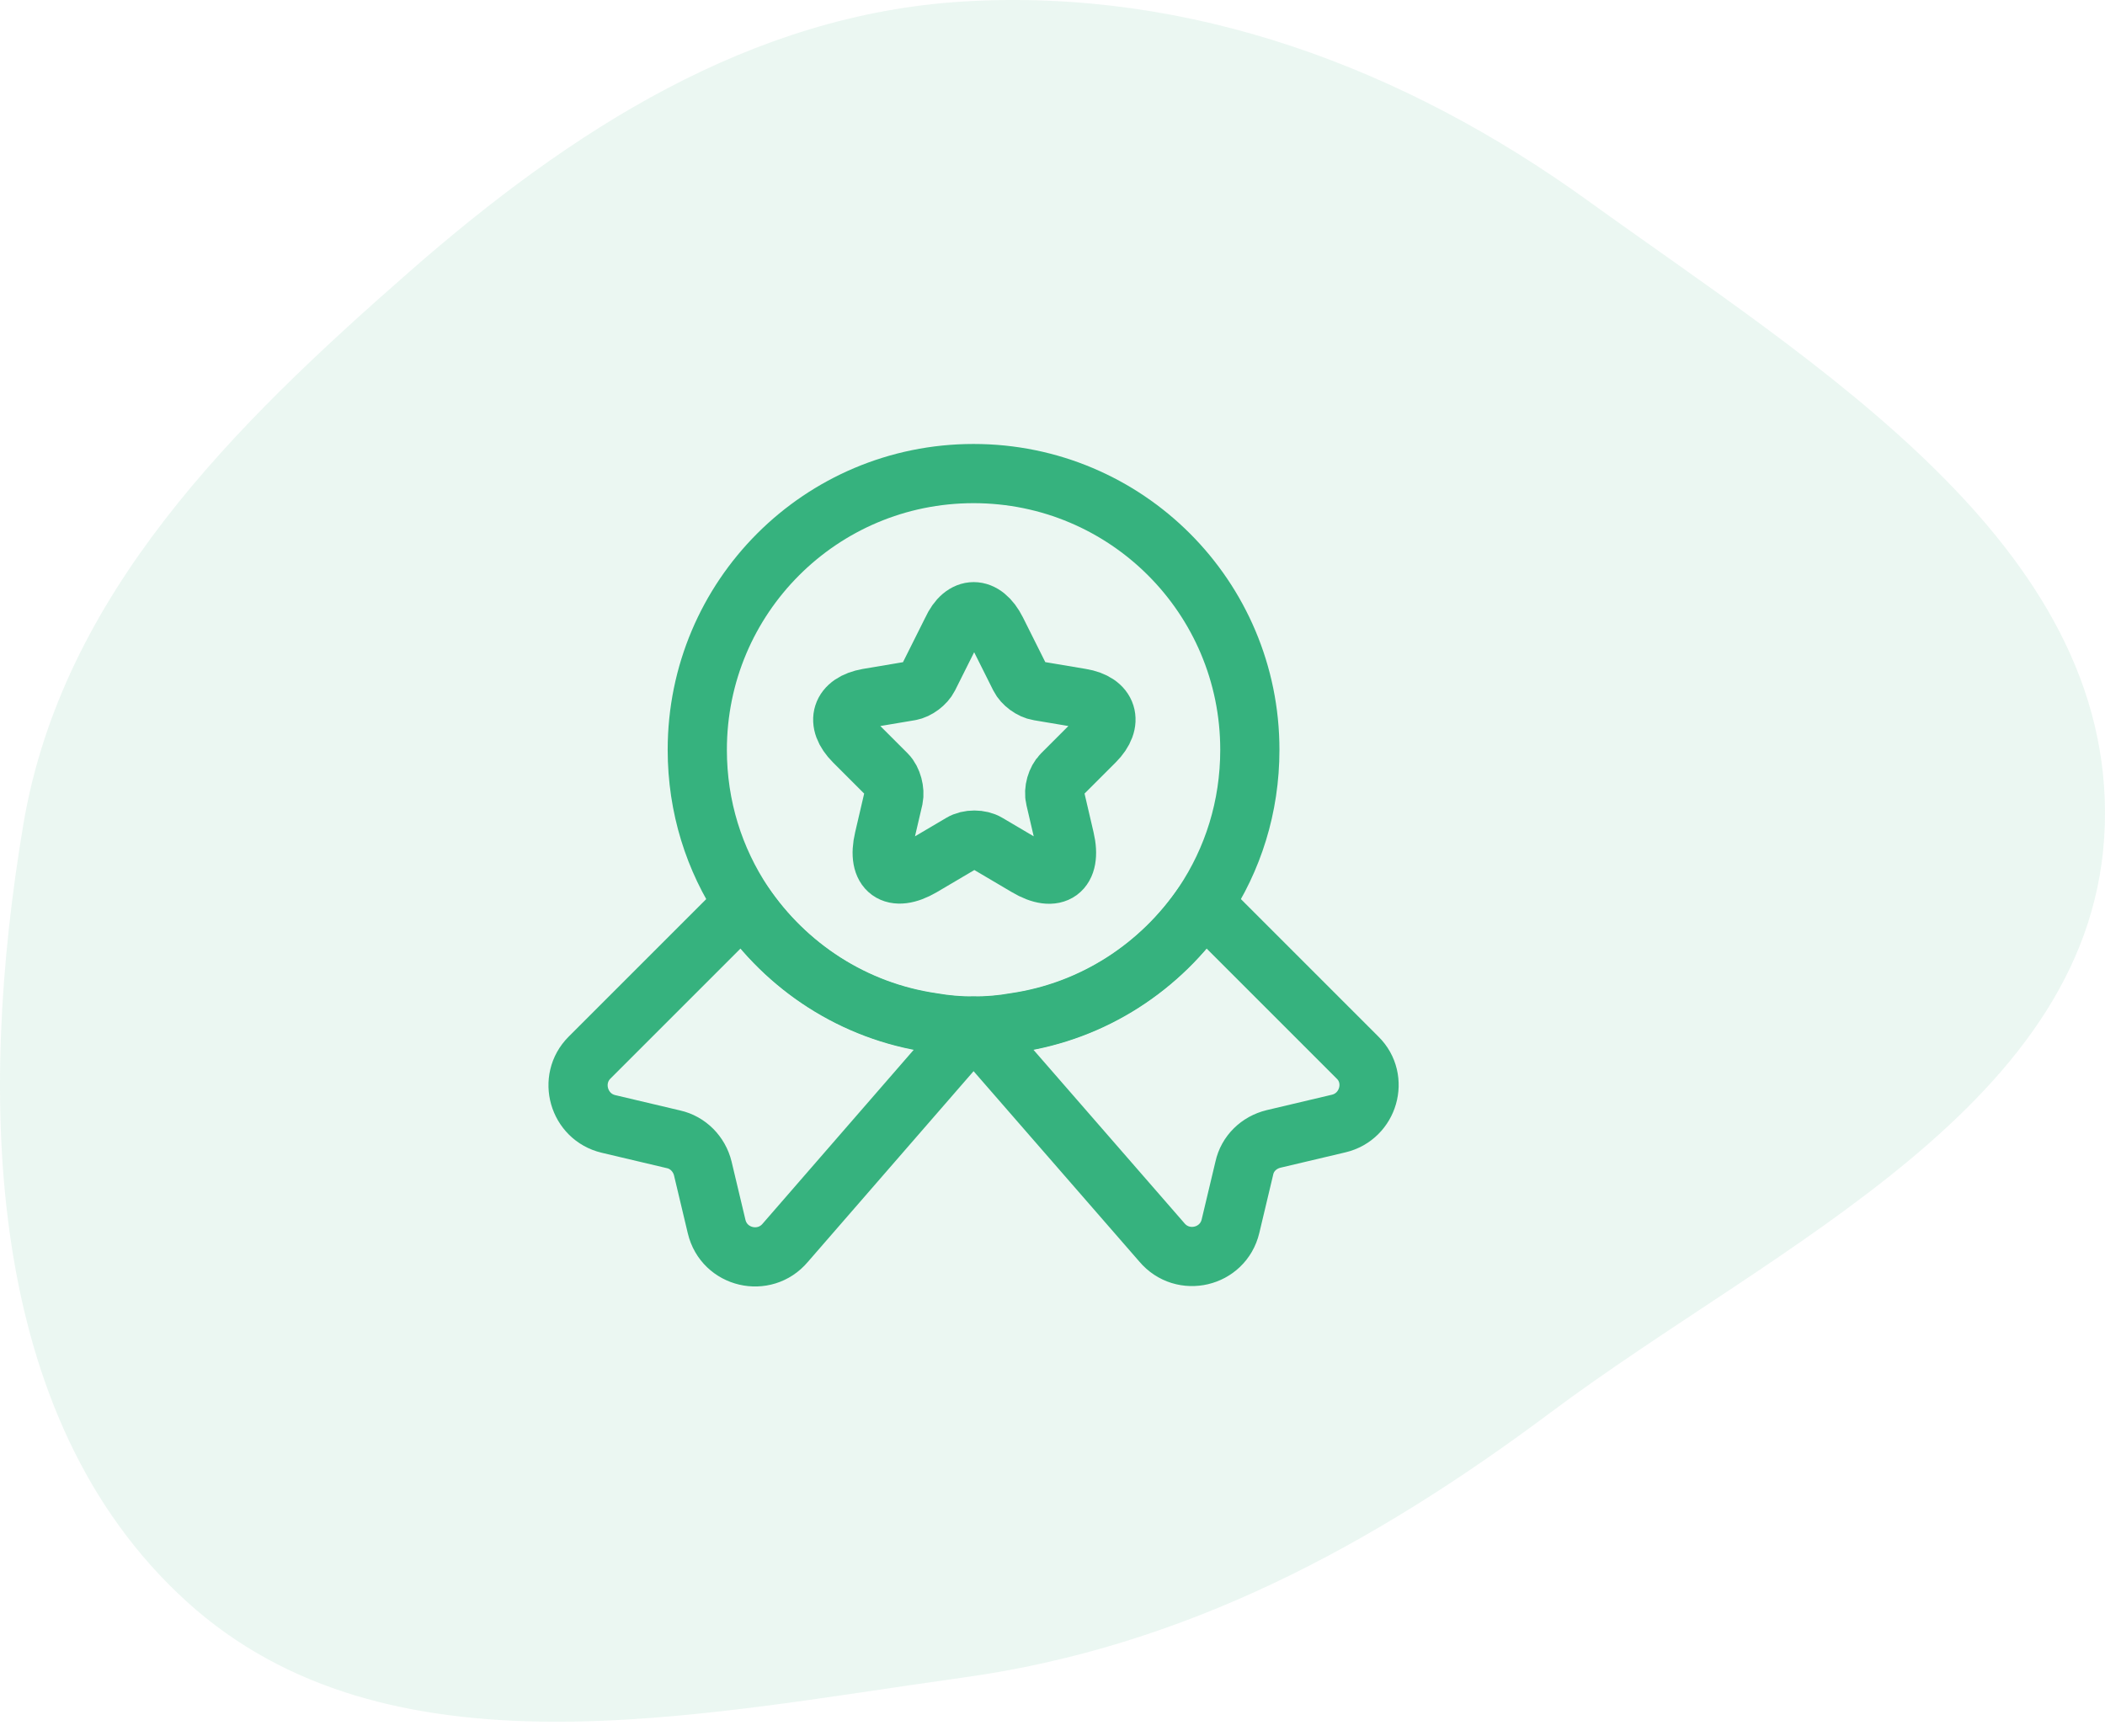 <svg width="80" height="66" viewBox="0 0 80 66" fill="none" xmlns="http://www.w3.org/2000/svg">
<path opacity="0.1" fill-rule="evenodd" clip-rule="evenodd" d="M36.631 0.056C45.245 -0.458 53.356 2.581 60.353 7.632C69.007 13.878 80.318 20.687 79.993 31.354C79.669 41.979 67.464 47.31 58.95 53.673C52.151 58.753 45.037 62.59 36.631 63.758C26.449 65.174 14.72 67.786 7.104 60.882C-0.643 53.859 -0.845 41.667 0.884 31.354C2.355 22.581 8.89 16.167 15.583 10.307C21.687 4.963 28.533 0.54 36.631 0.056Z" fill="#36B27E"/>
<path d="M47.5 28.5C47.5 30.675 46.855 32.67 45.745 34.335C44.125 36.735 41.56 38.43 38.575 38.865C38.065 38.955 37.54 39 37 39C36.46 39 35.935 38.955 35.425 38.865C32.44 38.43 29.875 36.735 28.255 34.335C27.145 32.67 26.5 30.675 26.5 28.5C26.5 22.695 31.195 18 37 18C42.805 18 47.5 22.695 47.5 28.5Z" stroke="#36B27E" stroke-width="2.25" stroke-linecap="round" stroke-linejoin="round"/>
<path d="M50.875 42.705L48.4 43.29C47.845 43.425 47.41 43.845 47.29 44.4L46.765 46.605C46.48 47.805 44.95 48.165 44.155 47.22L37 39L29.845 47.235C29.05 48.18 27.52 47.82 27.235 46.62L26.71 44.415C26.575 43.86 26.14 43.425 25.6 43.305L23.125 42.72C21.985 42.45 21.58 41.025 22.405 40.2L28.255 34.35C29.875 36.75 32.44 38.445 35.425 38.88C35.935 38.97 36.46 39.015 37 39.015C37.54 39.015 38.065 38.97 38.575 38.88C41.56 38.445 44.125 36.75 45.745 34.35L51.595 40.2C52.42 41.01 52.015 42.435 50.875 42.705Z" stroke="#36B27E" stroke-width="2.25" stroke-linecap="round" stroke-linejoin="round"/>
<path d="M37.87 23.97L38.755 25.74C38.875 25.98 39.19 26.22 39.475 26.265L41.08 26.535C42.1 26.7 42.34 27.45 41.605 28.185L40.36 29.43C40.15 29.64 40.03 30.045 40.105 30.345L40.465 31.89C40.75 33.105 40.105 33.585 39.025 32.94L37.525 32.055C37.255 31.89 36.805 31.89 36.535 32.055L35.035 32.94C33.955 33.57 33.31 33.105 33.595 31.89L33.955 30.345C34.015 30.06 33.91 29.64 33.7 29.43L32.455 28.185C31.72 27.45 31.96 26.715 32.98 26.535L34.585 26.265C34.855 26.22 35.17 25.98 35.29 25.74L36.175 23.97C36.61 23.01 37.39 23.01 37.87 23.97Z" stroke="#36B27E" stroke-width="2.25" stroke-linecap="round" stroke-linejoin="round"/>
</svg>
